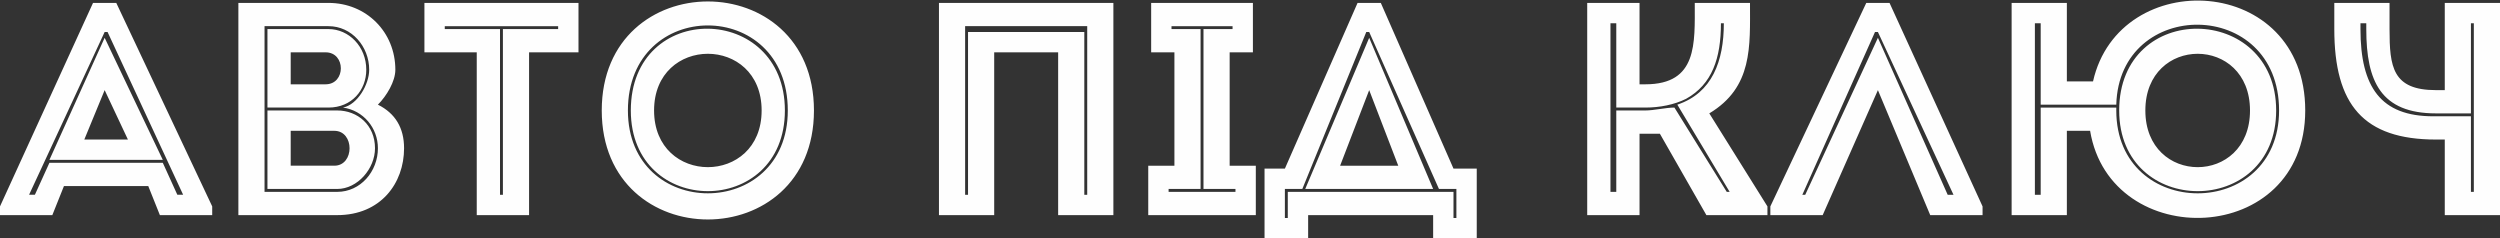 <?xml version="1.0" encoding="UTF-8"?>
<!DOCTYPE svg PUBLIC "-//W3C//DTD SVG 1.1//EN" "http://www.w3.org/Graphics/SVG/1.1/DTD/svg11.dtd">
<!-- Creator: CorelDRAW X8 -->
<svg xmlns="http://www.w3.org/2000/svg" xml:space="preserve" width="860px" height="82px" version="1.1" style="shape-rendering:geometricPrecision; text-rendering:geometricPrecision; image-rendering:optimizeQuality; fill-rule:evenodd; clip-rule:evenodd"
viewBox="0 0 860 82"
 xmlns:xlink="http://www.w3.org/1999/xlink">
 <rect x="0" y="0" width="860" height="82" fill="#333333" stroke="none"/>
 <defs>
  <style type="text/css">
   <![CDATA[
    .fil0 {fill:#FEFEFE;fill-rule:nonzero}
   ]]>
  </style>
 </defs>
 <g id="Layer_x0020_1">
  <path class="fil0" d="M22 64l29 0 4 10 18 0 0 -3 -33 -70 -8 0 -32 70 0 3 18 0 4 -10zm14 -53l1 0 26 56 -2 0 -5 -11 -39 0 -5 11 -2 0 26 -56zm20 44l-39 0 19 -42 0 0 20 42zm-27 -7l15 0 -8 -17 -7 17zm107 -24c0,-13 -10,-23 -23,-23l-31 0 0 73 34 0c15,0 23,-11 23,-23 0,-7 -3,-12 -9,-15 3,-3 6,-8 6,-12zm-45 42l0 -57 22 0c8,0 14,7 14,15 0,5 -4,12 -9,13l0 0c7,1 12,7 12,14 0,8 -6,15 -14,15l-25 0zm1 -29l0 -27 21 0c7,0 13,6 13,14 0,7 -5,13 -13,13l-21 0zm20 -19l-12 0 0 11 12 0c7,0 7,-11 0,-11zm-20 47l0 -27 24 0c7,0 13,5 13,13 0,7 -6,14 -13,14l-24 0zm23 -20l-15 0 0 12 15 0c7,0 7,-12 0,-12zm31 -44l0 17 18 0 0 56 18 0 0 -56 17 0 0 -17 -53 0zm27 9l0 57 -1 0 0 -57 -19 0 0 -1 39 0 0 1 -19 0zm107 28c0,-50 -73,-50 -73,0 0,50 73,50 73,0zm-64 0c0,-39 55,-39 55,0 0,38 -55,38 -55,0zm54 0c0,37 -53,37 -53,0 0,-38 53,-37 53,0zm-45 0c0,26 37,26 37,0 0,-26 -37,-26 -37,0zm139 36l19 0 0 -73 -60 0 0 73 19 0 0 -56 22 0 0 56zm-31 -63l0 56 -1 0 0 -58 42 0 0 58 -1 0 0 -56 -40 0zm99 63l0 -17 -9 0 0 -39 8 0 0 -17 -35 0 0 17 8 0 0 39 -9 0 0 17 37 0zm-30 -8l0 -1 11 0 0 -55 -10 0 0 -1 21 0 0 1 -10 0 0 55 11 0 0 1 -23 0zm33 16l15 0 0 -8 43 0 0 8 15 0 0 -24 -8 0 -25 -57 -8 0 -25 57 -7 0 0 24zm65 -7l0 -9 -57 0 0 9 -1 0 0 -10 6 0 22 -54 1 0 24 54 6 0 0 10 -1 0zm-7 -10l-22 -52 0 0 -22 52 44 0zm-12 -8l-20 0 10 -26 10 26zm65 17l18 0 0 -28c3,0 5,0 7,0l16 28 21 0 0 -3 -20 -32c15,-9 14,-23 14,-38l-19 0c0,14 1,28 -17,28l-2 0 0 -28 -18 0 0 73zm20 -36l-10 0 0 28 -2 0 0 -58 2 0 0 29 10 0c5,0 10,-1 14,-3 9,-5 12,-14 12,-26l1 0c0,13 -4,24 -16,28l18 30 -1 0 -18 -29c-3,0 -7,1 -10,1zm43 36l18 0 19 -43 18 43 18 0 0 -3 -32 -70 -8 0 -33 70 0 3zm37 -61l0 0 -25 54 -1 0 25 -56 1 0 26 56 -2 0 -24 -54zm147 25c0,-47 -64,-50 -73,-10l-9 0 0 -27 -19 0 0 73 19 0 0 -29 8 0c7,42 74,40 74,-7zm-65 0l0 -1 -26 0 0 30 -2 0 0 -59 2 0 0 28 26 0c1,-37 56,-37 56,2 0,38 -56,38 -56,0zm55 0c0,37 -54,37 -54,0 0,-38 54,-37 54,0zm-45 0c0,26 36,26 36,0 0,-26 -36,-26 -36,0zm103 10l0 26 19 0 0 -73 -19 0 0 30 -3 0c-15,0 -16,-8 -16,-21l0 -9 -19 0 0 9c0,26 10,38 35,38l3 0zm-29 -38l0 -2 2 0 0 2c0,18 5,29 24,29l12 0 0 -31 1 0 0 58 -1 0 0 -26 -13 0c-18,0 -25,-10 -25,-30z"/>
 </g>
</svg>
